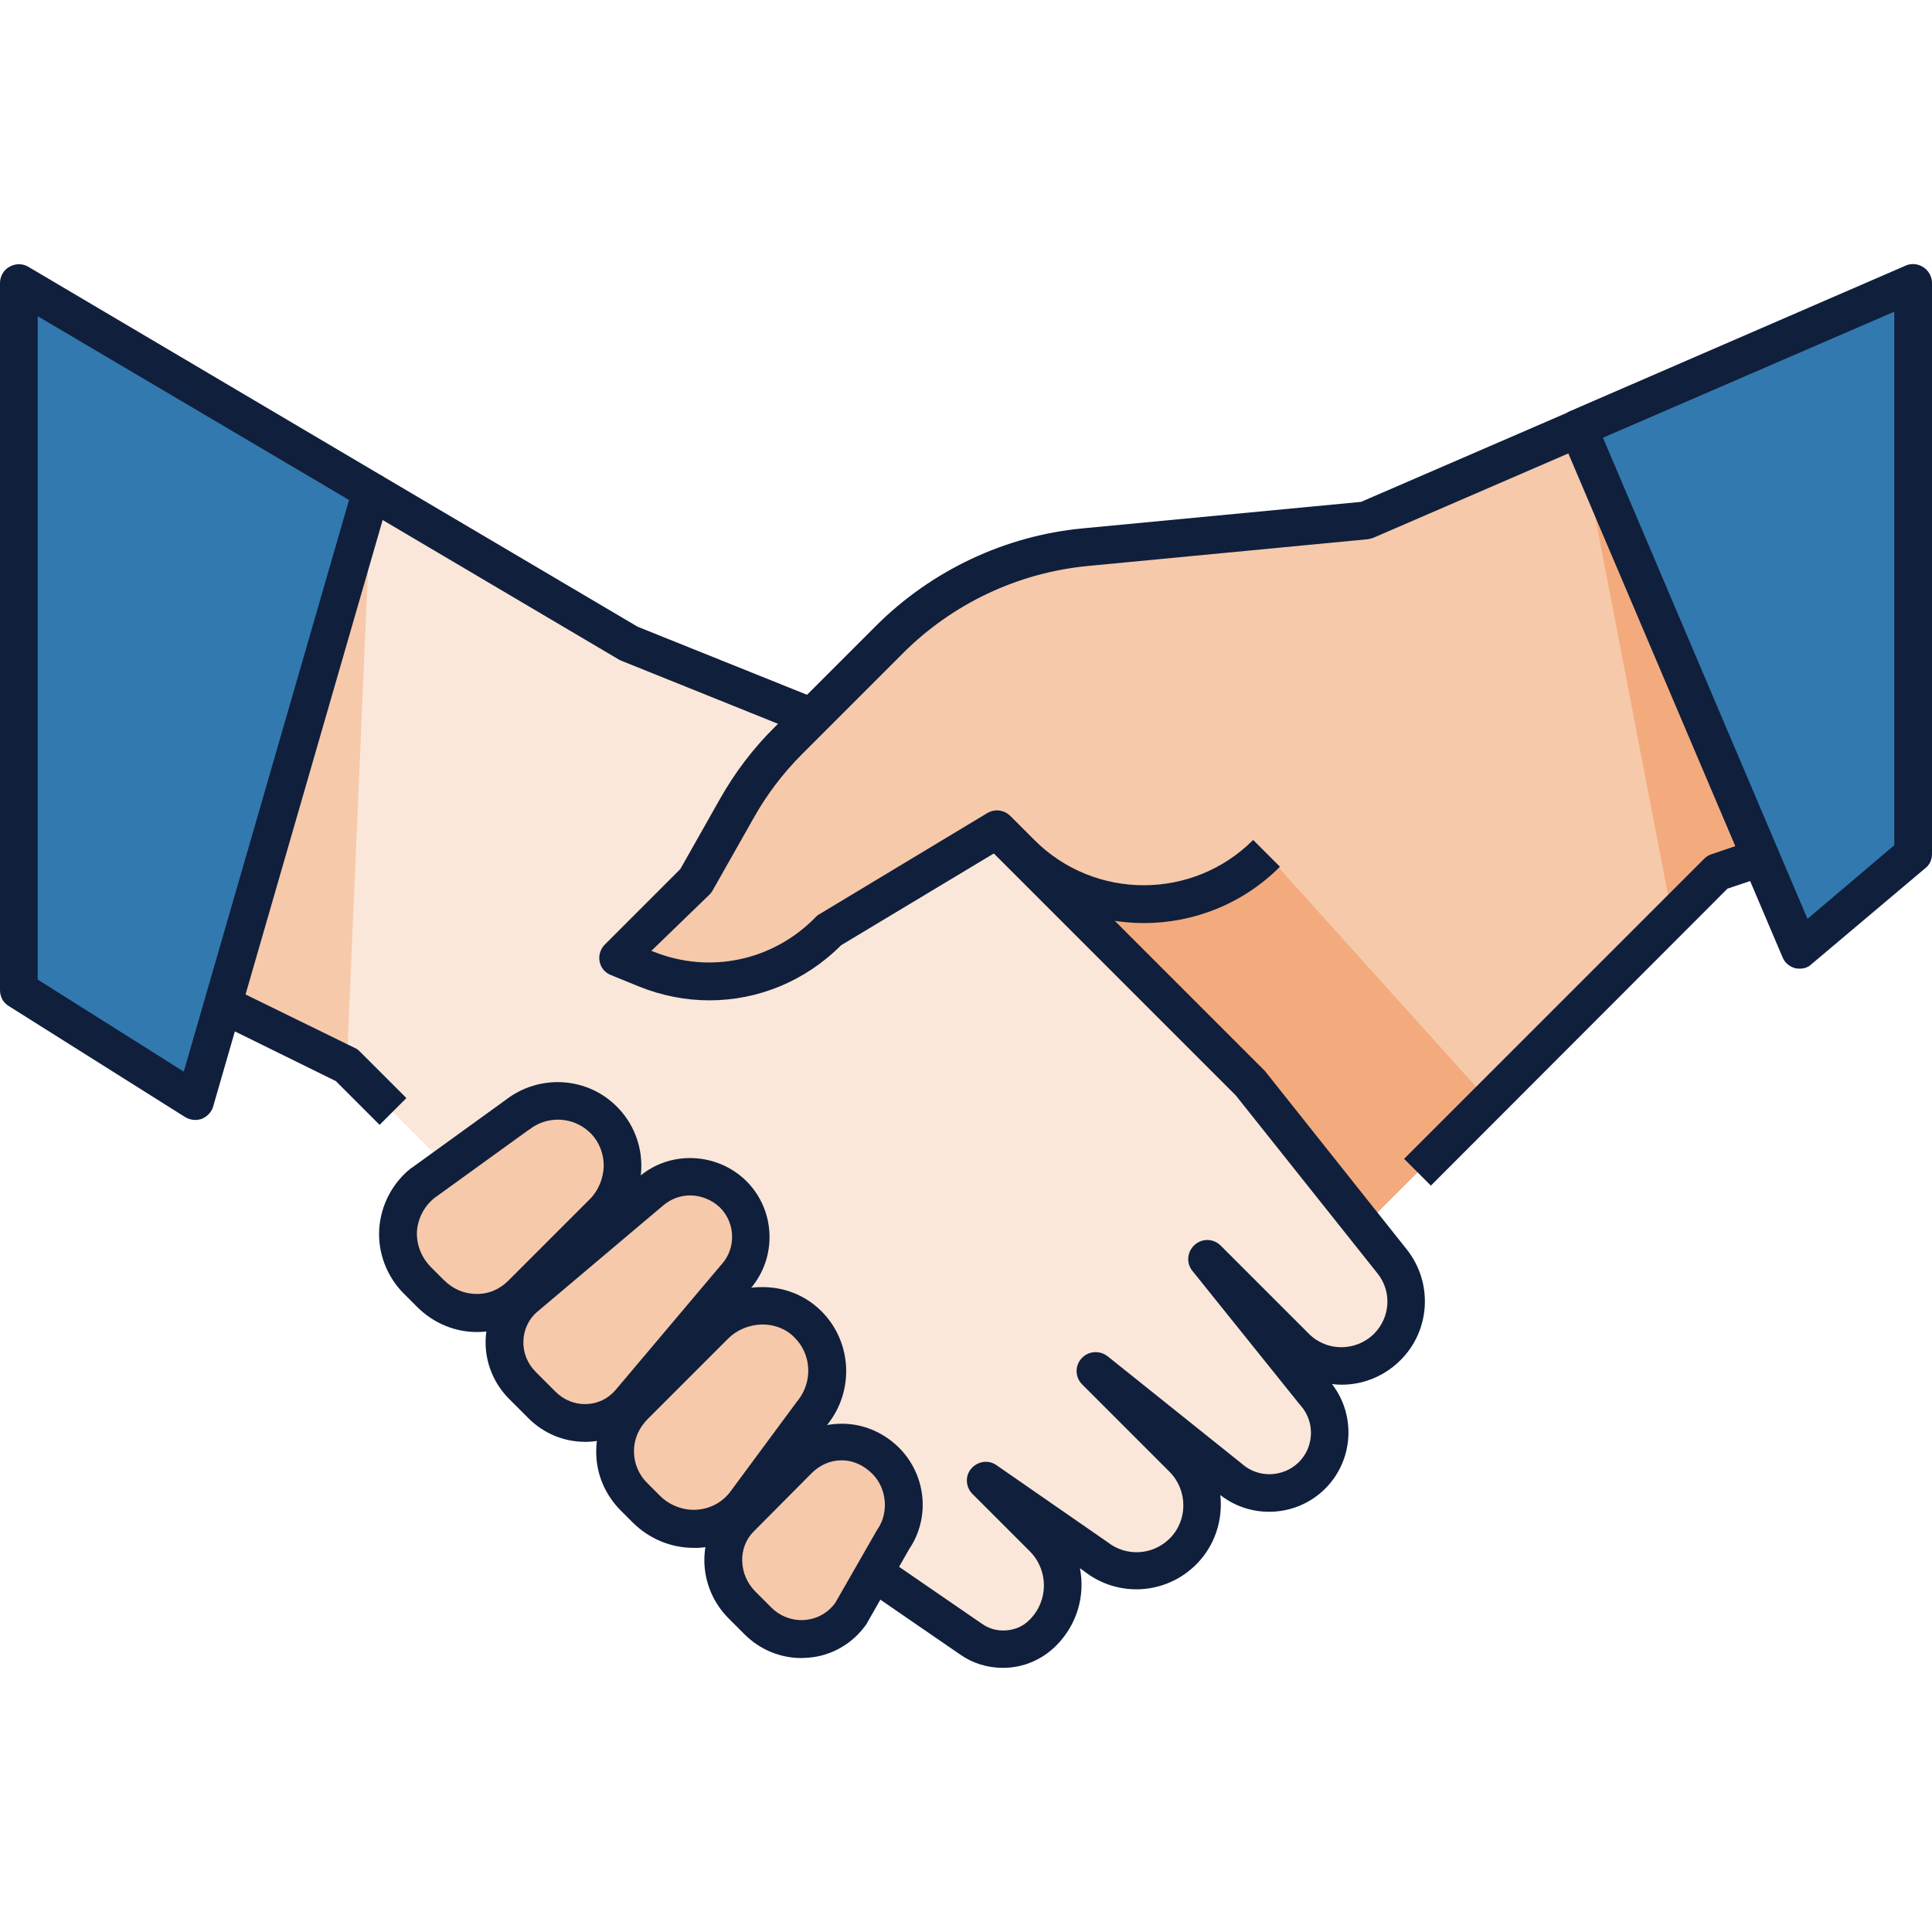 <svg id="Layer_1" enable-background="new 0 0 512 512" viewBox="0 0 512 512" xmlns="http://www.w3.org/2000/svg"><g id="XMLID_1_"><g id="XMLID_4605_"><path id="XMLID_1447_" d="m347.6 391c5.9-5.9 6.3-15.5.8-21.8l-28.6-35.6 23.4 23.4c6.7 6.7 17.6 6.7 24.2 0 6.2-6.2 6.7-16 1.3-22.8l-37.6-47.3-84-84-80.4-32.3-161.7-95.6v164.8l86.9 42.7 23.4 23.4 98.5 98.5h-.1l43.5 30c2.5 1.7 5.5 2.6 8.5 2.6 4 0 7.8-1.6 10.6-4.4 7-7 7-18.2 0-25.2l-15.2-15.2 29 20.1c6.9 5.6 17 5.1 23.3-1.2 6.8-6.8 6.8-17.8 0-24.6l-23.2-23.2 35.6 28.5c6.3 5.5 15.9 5.2 21.8-.8z" fill="#fae7d9"/><g fill="#f6c9aa"><path id="XMLID_906_" d="m98.4 130.2-6.5 152.2-86.9-42.6v-164.8z"/><path id="XMLID_1456_" d="m507 75-145.2 62.8-74.3 7.1c-19.7 1.9-38 10.5-52 24.5l-26.7 26.7c-5.4 5.4-10.1 11.6-13.9 18.2l-10.7 18.9-20.5 20.5 7.6 3.1c16.7 6.7 35.8 2.7 48.4-10.2l44.5-26.8 67 67 30.2 38 93.8-93.8 51.8-17.5z"/><path id="XMLID_1455_" d="m160 296.8c-6.2-6.2-16.1-6.7-23-1.3l-25 18.1c-8.2 6.4-8.8 18.4-1.5 25.7l3.5 3.5c6.7 6.7 17.4 7 24.2.3l21.6-21.6c6.8-6.9 7-18 .2-24.7z"/><path id="XMLID_1454_" d="m195 338.3c5.5-6.3 5.2-15.9-.8-21.8-5.9-5.9-15.5-6.3-21.8-.8l-33.3 28.1c-7 6.1-7.2 16.7-.7 23.2l5.2 5.2c6.6 6.6 17.2 6.3 23.2-.7z"/><path id="XMLID_1453_" d="m215.4 374.3c5.6-7 5.1-17.1-1.2-23.5l.1.1c-6.9-6.9-18-6.6-24.9.3l-21.2 21.2c-6.9 6.9-6.8 17.5 0 24.3l3.2 3.2c7.4 7.4 19.5 6.8 26-1.4z"/><path id="XMLID_1452_" d="m236.7 408c4.4-6.5 3.5-15.3-2-20.8-6.3-6.3-16.8-6.5-23.1-.1l-15.4 15.4c-6.3 6.3-5.9 16.6.5 23l4.2 4.2c7.2 7.2 19 6.2 24.8-2.2z"/></g><path id="XMLID_6_" d="m264.1 219.9 6.4 6.4c18 18 47.1 18 65.1 0l59 65.5-33.1 33.1-30.2-38z" fill="#f3ab7d"/><path id="XMLID_909_" d="m418.2 113.4 25 129.8 12-12 51.8-17.5v-138.7z" fill="#f3ab7d"/><path id="XMLID_1449_" d="m5 75 93.4 55.2-46.7 161.6-46.7-29.5z" fill="#3279af"/><path id="XMLID_1448_" d="m418.2 113.4 58.8 138.3 30-25.4v-151.3z" fill="#3279af"/></g><g id="XMLID_3360_"><g id="XMLID_717_"><path id="XMLID_3428_" d="m126.4 353c-5.7 0-11.4-2.2-15.9-6.7l-3.5-3.5c-4.5-4.5-6.9-10.8-6.5-17.1s3.5-12.2 8.4-16.1c.1 0 .1-.1.2-.1l24.9-18c8.9-6.9 21.6-6.2 29.5 1.8 8.7 8.7 8.6 22.9-.2 31.7l-21.6 21.6c-4.2 4.2-9.7 6.4-15.3 6.4zm-11.3-35.5c-2.7 2.2-4.3 5.3-4.6 8.7-.2 3.5 1.1 6.9 3.6 9.5l3.5 3.5c2.4 2.4 5.4 3.7 8.6 3.7 3.2.1 6.2-1.2 8.5-3.5l21.6-21.6c2.3-2.3 3.6-5.5 3.7-8.8 0-3.3-1.2-6.4-3.5-8.7-4.4-4.4-11.4-4.8-16.3-.9-.1 0-.1.1-.2.1z" fill="#101f3c"/></g><g id="XMLID_716_"><path id="XMLID_3425_" d="m155 382.1c-5.5 0-10.9-2.2-14.9-6.2l-5.2-5.2c-4.1-4.1-6.4-9.8-6.2-15.6s2.7-11.1 7.1-14.9l33.4-28.2c8.2-7.2 20.8-6.7 28.6 1 7.8 7.8 8.2 20.3 1 28.6l-28.1 33.3c-3.9 4.5-9.2 7-15 7.2-.2 0-.5 0-.7 0zm27.9-65.3c-2.6 0-5.1.9-7.2 2.7l-33.4 28.2c-2.2 1.9-3.5 4.7-3.6 7.7-.1 3.1 1.1 6 3.3 8.2l5.2 5.2c2.2 2.2 5.1 3.4 8.2 3.3 3-.1 5.7-1.4 7.7-3.7l28.1-33.3s0 0 .1-.1c3.8-4.3 3.6-10.9-.5-15-2.2-2.1-5.1-3.2-7.9-3.2z" fill="#101f3c"/></g><g id="XMLID_715_"><path id="XMLID_3422_" d="m183.8 410.2c-6 0-11.7-2.4-16-6.6l-3.2-3.2c-4.3-4.3-6.6-9.8-6.6-15.7s2.3-11.4 6.6-15.7l21.2-21.2c4.3-4.3 9.9-6.7 15.9-6.7 6-.1 11.6 2.1 15.8 6.2 0 0 .1.1.1.1s0 0 .1.1l.1.1s.1.1.1.1c7.9 8.1 8.5 20.9 1.4 29.8l-17.9 24.2s-.1.1-.1.1c-4 5-9.9 8-16.2 8.4-.5 0-.9 0-1.3 0zm18.3-59.2c-.1 0-.1 0-.2 0-3.4.1-6.6 1.4-9 3.8l-21.2 21.2c-2.4 2.4-3.7 5.4-3.7 8.6s1.3 6.3 3.7 8.6l3.2 3.2c2.5 2.5 6.1 3.9 9.6 3.7s6.7-1.8 8.9-4.6l17.9-24.2s.1-.1.1-.1c4-5 3.7-12.2-.8-16.7-2.2-2.3-5.3-3.5-8.5-3.5z" fill="#101f3c"/></g><g id="XMLID_713_"><path id="XMLID_3418_" d="m212.4 439.4c-5.6 0-11-2.2-15.1-6.3l-4.2-4.2c-8.4-8.4-8.6-21.9-.5-30l15.4-15.4c4-4 9.4-6.2 15.1-6.2s11 2.3 15.1 6.3c7.3 7.3 8.4 18.6 2.7 27l-11 19.3c-.1.1-.1.2-.2.4-3.6 5.2-9.2 8.5-15.4 9-.6 0-1.3.1-1.9.1zm10.6-52.4c-3 0-5.8 1.3-7.9 3.4l-15.4 15.5c-4.2 4.2-4 11.4.5 15.9l4.2 4.2c2.4 2.4 5.7 3.6 9 3.3 3.2-.3 6.1-1.9 8-4.6l11-19.2c.1-.1.1-.2.2-.3 3-4.4 2.4-10.8-1.4-14.6-2.2-2.2-5-3.6-8.2-3.6.1 0 .1 0 0 0z" fill="#101f3c"/></g><g id="XMLID_24_"><path id="XMLID_3415_" d="m51.7 296.8c-.9 0-1.9-.3-2.7-.8l-46.7-29.4c-1.5-.9-2.3-2.5-2.3-4.2v-187.4c0-1.8 1-3.5 2.5-4.3 1.6-.9 3.5-.9 5 0l93.4 55.2c2 1.2 2.9 3.5 2.3 5.7l-46.7 161.6c-.4 1.5-1.6 2.7-3 3.3-.6.2-1.2.3-1.8.3zm-41.7-37.2 38.7 24.4 43.8-151.5-82.5-48.7z" fill="#101f3c"/></g><g id="XMLID_90_"><path id="XMLID_3410_" d="m477 256.7c-.4 0-.8 0-1.2-.1-1.5-.4-2.8-1.4-3.4-2.9l-58.8-138.3c-1.1-2.5.1-5.5 2.6-6.5l88.8-38.5c1.5-.7 3.3-.5 4.7.4s2.3 2.5 2.3 4.2v151.3c0 1.5-.6 2.9-1.8 3.8l-30 25.3c-.9.9-2 1.3-3.2 1.3zm-52.2-140.7 54.2 127.5 23-19.5v-141.4z" fill="#101f3c"/></g><g id="XMLID_2338_"><path id="XMLID_3276_" d="m213.1 194.6-48.2-19.4c-.2-.1-.5-.2-.7-.3l-68.4-40.4 5.1-8.6 68.1 40.2 47.8 19.2z" fill="#101f3c"/></g><g id="XMLID_719_"><path id="XMLID_3275_" d="m265.8 442c-4.1 0-8-1.2-11.3-3.5l-25.6-17.6 5.7-8.2 25.6 17.6c1.7 1.2 3.6 1.8 5.7 1.8 2.7 0 5.2-1 7-2.9 5-5 5-13.1 0-18.1l-15.2-15.2c-1.8-1.8-2-4.8-.3-6.7 1.7-2 4.6-2.4 6.7-.9l29 20.1c.1.1.2.1.3.2 5 4 12.1 3.6 16.6-.9 4.8-4.8 4.8-12.7 0-17.6l-23.2-23.2c-1.9-1.9-2-4.9-.2-6.9s4.8-2.2 6.9-.6l35.6 28.5c.1 0 .1.1.1.1 4.4 3.8 10.9 3.5 15-.5 4.1-4.1 4.3-10.7.5-15 0 0-.1-.1-.1-.1l-28.6-35.6c-1.7-2.1-1.4-5.1.6-6.9s5-1.7 6.9.2l23.4 23.4c4.7 4.7 12.4 4.7 17.2 0 4.4-4.4 4.8-11.3.9-16.1l-37.5-47.1-66.8-66.8 7.1-7.1 67 67 .4.4 37.6 47.3c7 8.8 6.3 21.5-1.7 29.4-4.9 4.9-11.7 7.1-18.1 6.3 6.4 8.3 5.7 20.2-1.8 27.7s-19.5 8.2-27.8 1.7c.7 6.6-1.4 13.4-6.4 18.4-8.1 8.1-20.9 8.8-29.8 1.7l-1-.7c1.4 7.2-.7 14.9-6.3 20.5-3.8 3.8-8.8 5.9-14.1 5.9z" fill="#101f3c"/></g><g id="XMLID_718_"><path id="XMLID_3273_" d="m100.6 298.1-11.6-11.6-32.1-15.8 4.4-9 32.9 16.1c.5.2.9.6 1.3 1l12.2 12.2z" fill="#101f3c"/></g><g id="XMLID_768_"><path id="XMLID_3271_" d="m379.2 314.2-7.1-7.1 79.5-79.5c.5-.5 1.2-1 1.9-1.2l11.5-3.9 3.2 9.5-10.4 3.5z" fill="#101f3c"/></g><g id="XMLID_711_"><path id="XMLID_3270_" d="m188 265.1c-6.2 0-12.5-1.2-18.5-3.6l-7.6-3.1c-1.6-.6-2.7-2-3-3.6s.2-3.3 1.4-4.5l20-20 10.4-18.4c4-7.1 8.9-13.6 14.7-19.3l26.7-26.7c14.7-14.7 34.3-24 55.1-25.9l73.5-7 55.7-24.1 4 9.2-56.4 24.4c-.5.2-1 .3-1.5.4l-74.3 7.1c-18.5 1.8-35.8 10-48.9 23.1l-26.7 26.7c-5.1 5.1-9.5 10.9-13 17.2l-10.7 18.9c-.2.4-.5.8-.8 1.1l-15.5 15 .6.2c14.9 6 31.7 2.4 42.9-9.1.3-.3.6-.6 1-.8l44.5-26.8c2-1.2 4.5-.9 6.1.7l6.4 6.4c16 16 42 16 58 0l7.1 7.1c-19.9 19.9-52.2 19.9-72.1 0l-3.6-3.6-40.6 24.4c-9.6 9.6-22.1 14.6-34.9 14.6z" fill="#101f3c"/></g></g></g></svg>